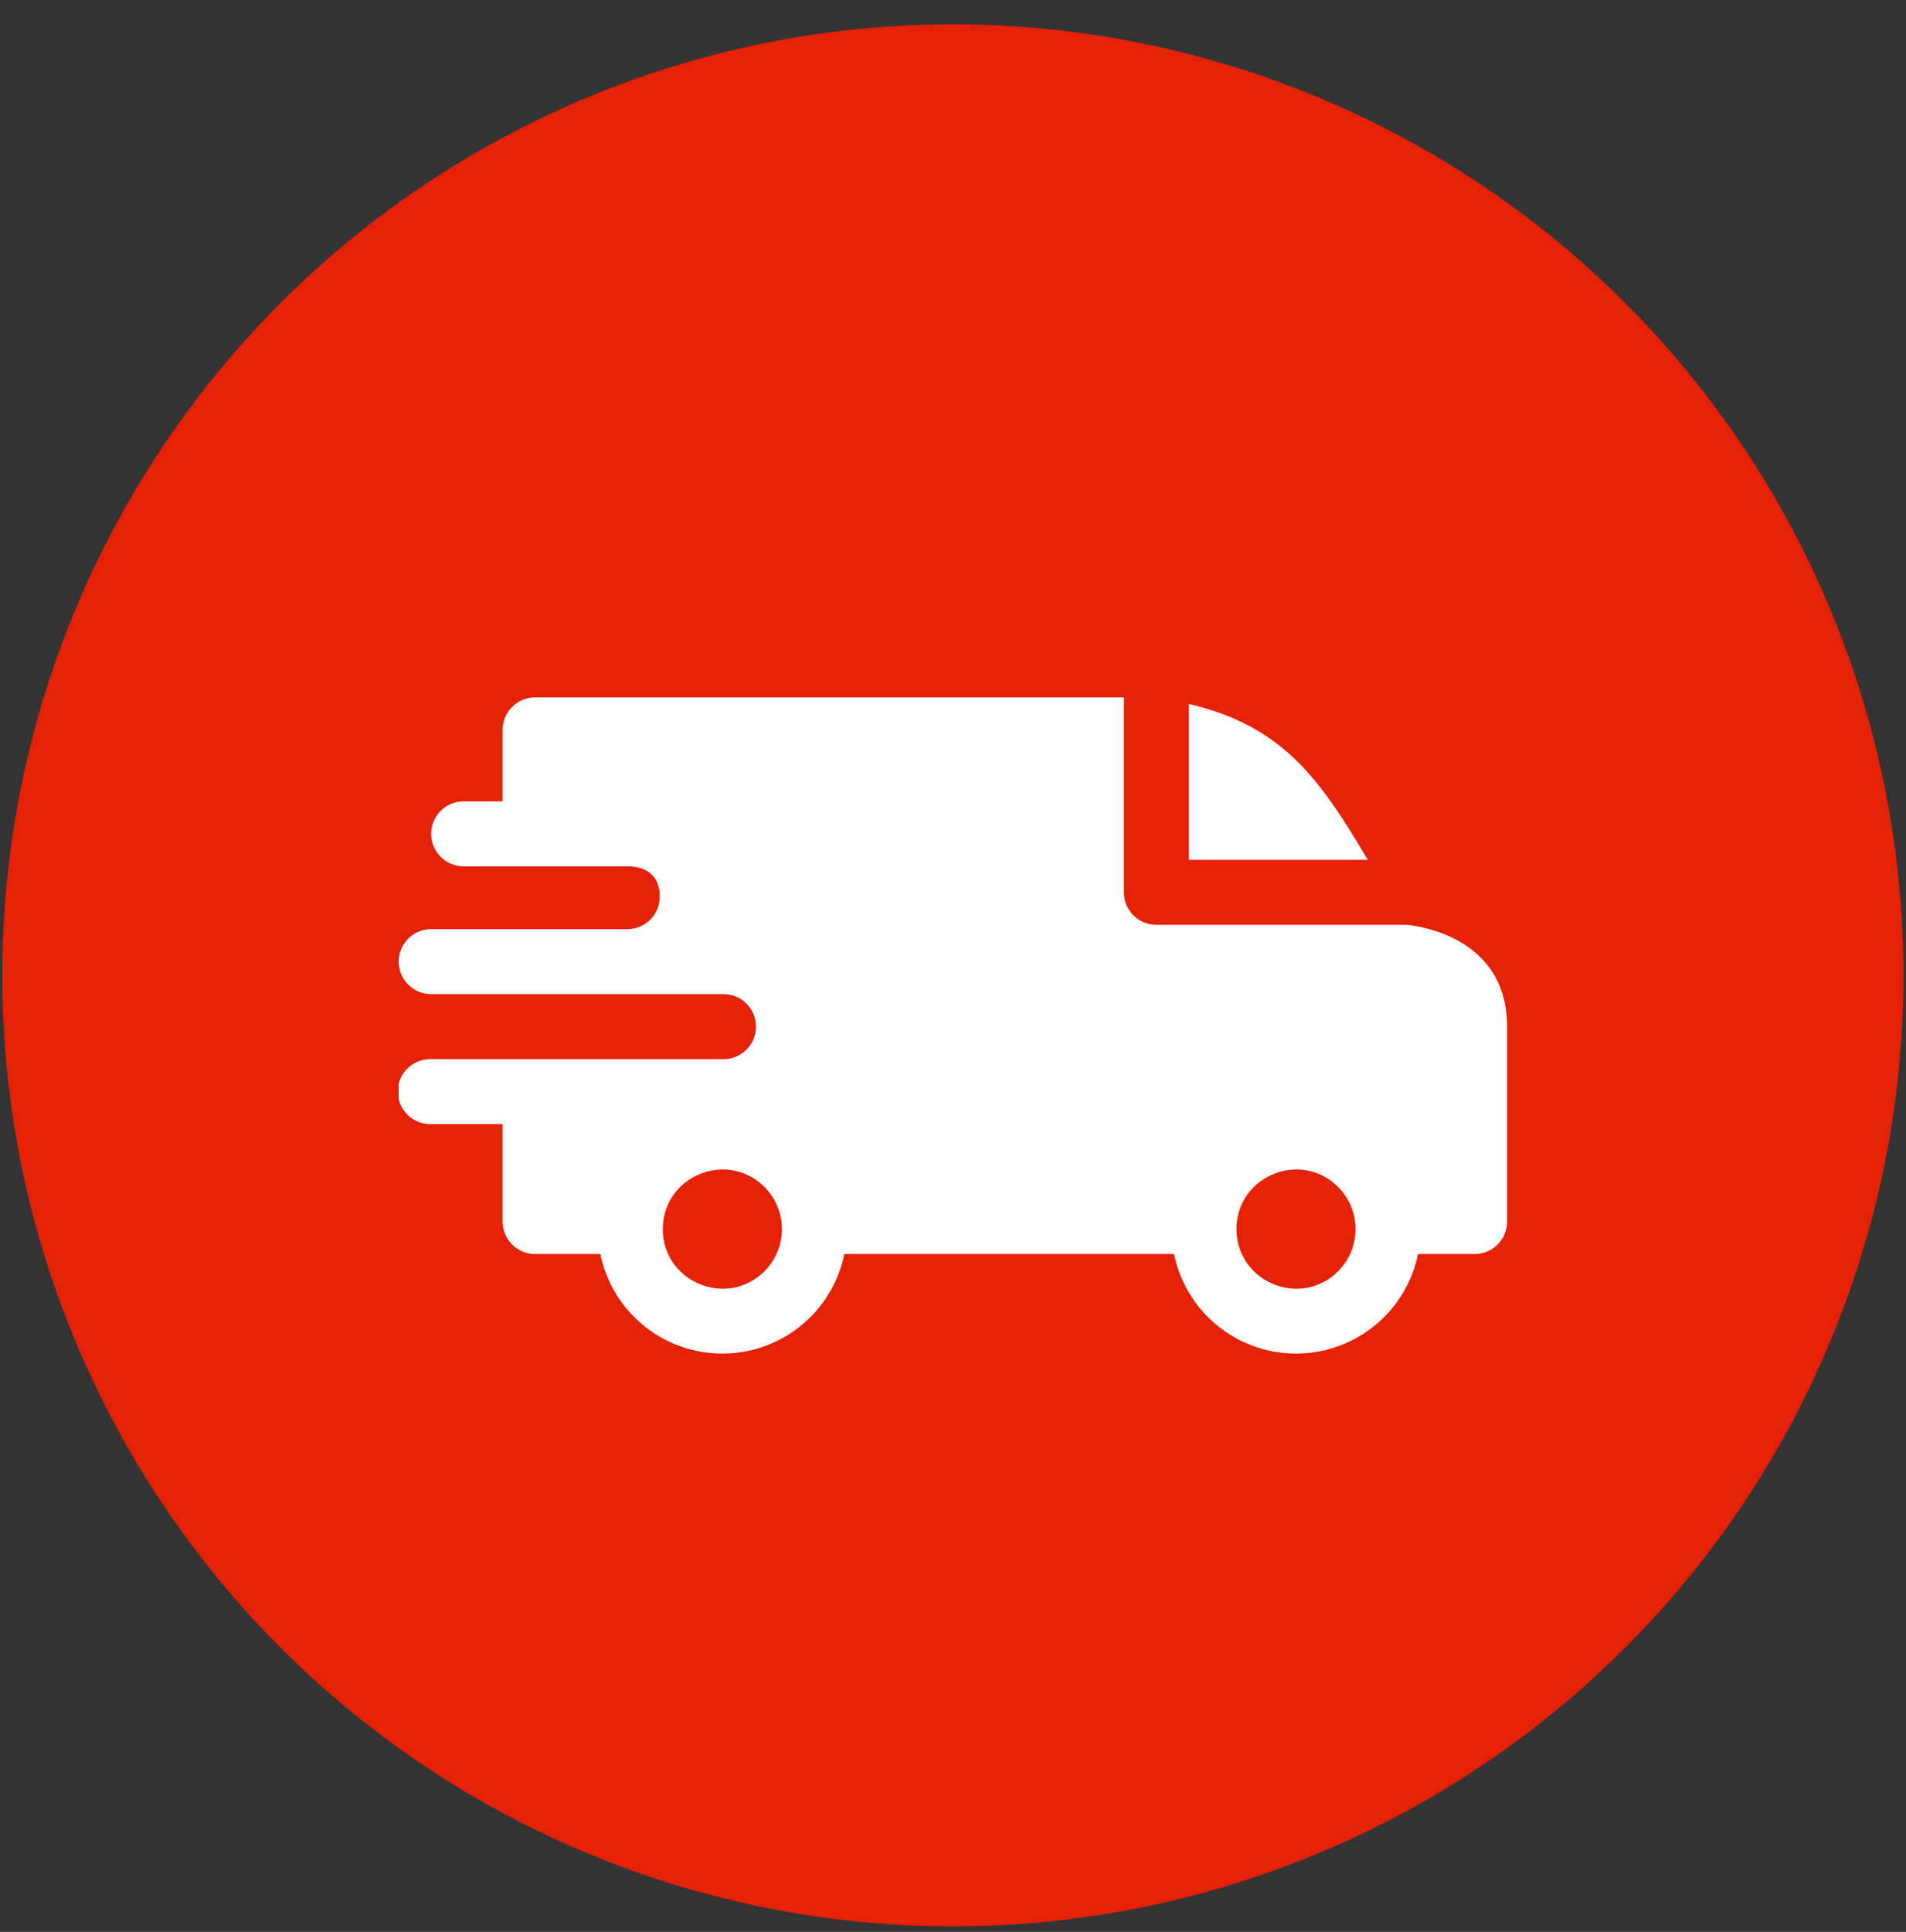 <svg width="76" height="77" viewBox="0 0 76 77" fill="none" xmlns="http://www.w3.org/2000/svg"><rect x="0" y="0" width="76" height="77" fill="#333333" stroke="none"/><circle cx="37.995" cy="38.874" r="37.905" fill="#E52107"/><g clip-path="url(#a)"><path fill-rule="evenodd" clip-rule="evenodd" d="M47.405 28.057c3.832.89 5.297 3.13 7.135 6.214h-7.135v-6.214zM25.012 34.53c.75 0 1.295.362 1.295 1.208 0 .714-.578 1.293-1.291 1.295h-7.823a1.295 1.295 0 0 0 0 2.59h11.653a1.295 1.295 0 1 1 .005 2.59H17.193a1.295 1.295 0 1 0 0 2.589h2.849v3.884c0 .715.58 1.295 1.295 1.295h2.602a4.965 4.965 0 0 0 9.728 0h13.147a4.965 4.965 0 0 0 9.728 0h2.257c.715 0 1.295-.58 1.295-1.295v-7.769c0-3.799-4.007-4.05-4.01-4.057H46.11c-.715 0-1.295-.58-1.295-1.294v-7.77H21.337c-.716 0-1.295.58-1.295 1.296v2.848h-1.554a1.295 1.295 0 1 0 0 2.59h6.524zm28.344 12.78c.927.927.927 2.43 0 3.357-1.49 1.491-4.052.43-4.052-1.679 0-2.108 2.561-3.17 4.052-1.678zm-22.874 0c.927.927.927 2.43 0 3.357-1.491 1.491-4.053.43-4.053-1.679 0-2.108 2.562-3.17 4.053-1.678z" fill="#fff"/></g><defs><clipPath id="a"><path fill="#fff" transform="translate(15.898 18.82)" d="M0 0h44.196v44.196H0z"/></clipPath></defs></svg>